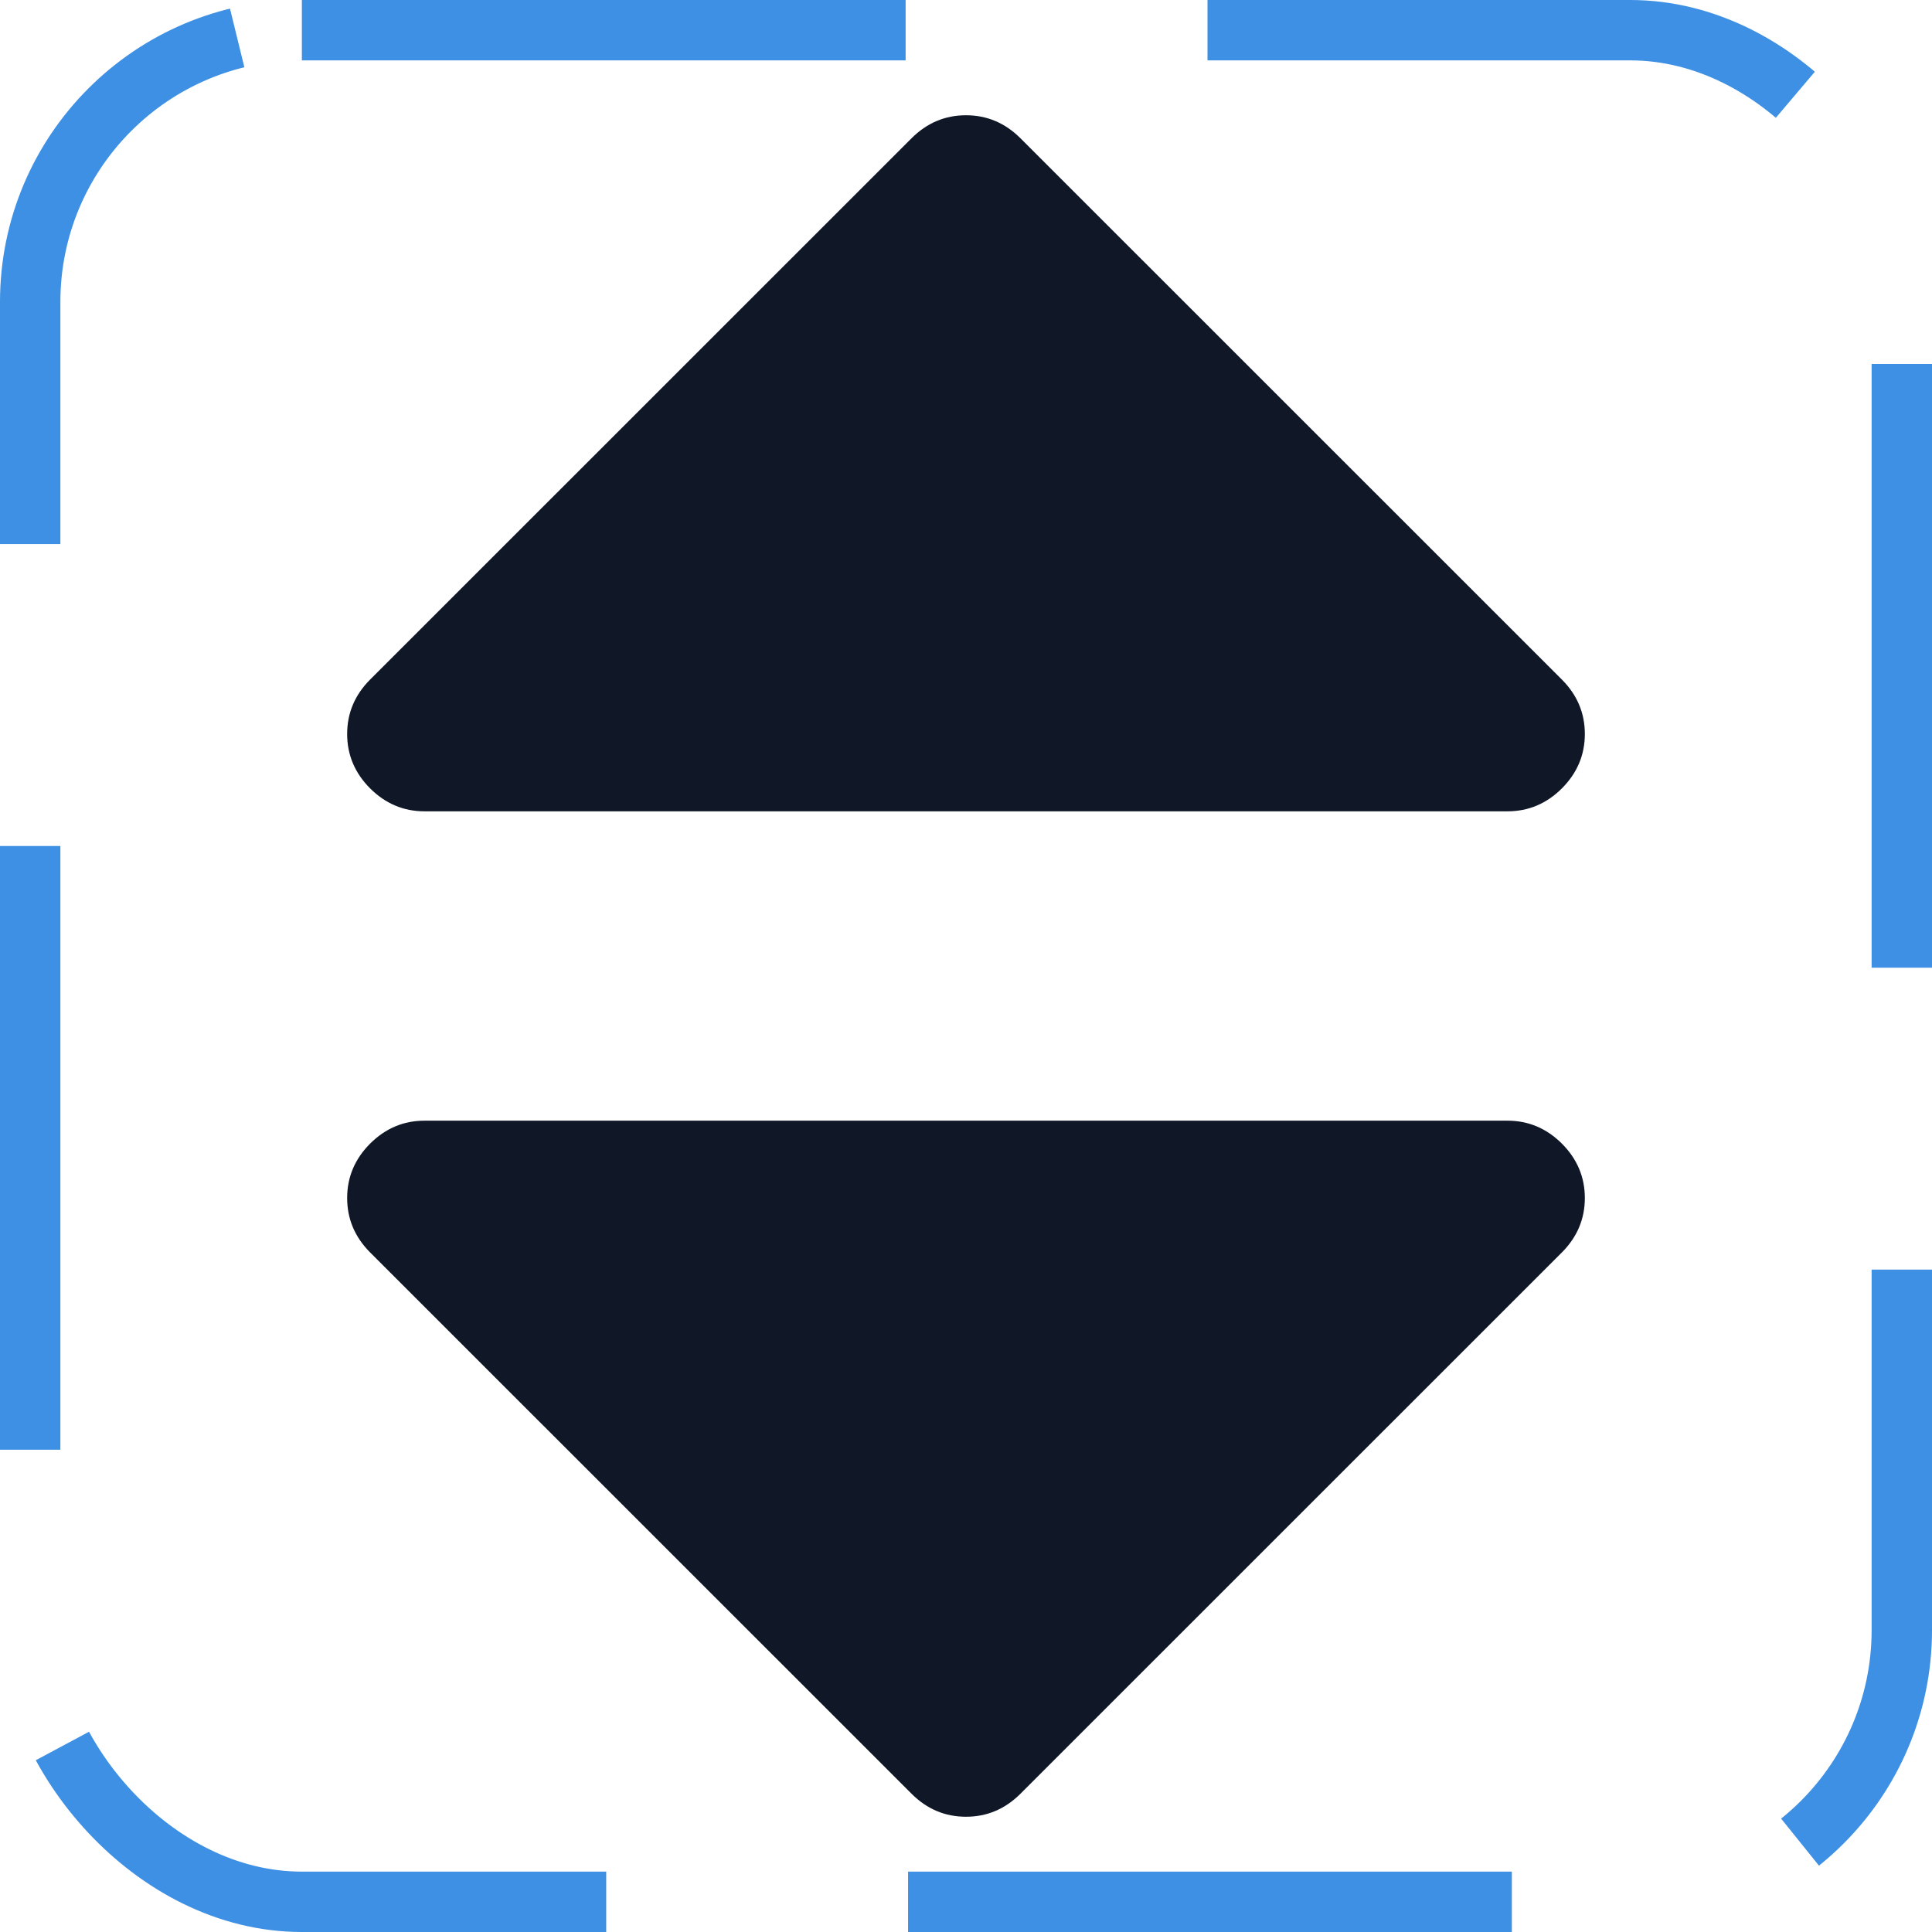 <svg width="32" height="32" viewBox="0 0 32 32" fill="none" xmlns="http://www.w3.org/2000/svg"><g id="Icon-CaretUpDownSort"><g clip-path="url(#clip0_4_2929)"><g id="size=md (32px)"><path id="Vector" d="M26.25 19.843C26.25 20.19 26.123 20.49 25.87 20.744L16.901 29.711C16.647 29.964 16.347 30.091 16 30.091C15.653 30.091 15.353 29.964 15.099 29.711L6.13 20.744C5.877 20.49 5.75 20.19 5.75 19.843C5.75 19.496 5.877 19.196 6.13 18.942C6.384 18.689 6.684 18.562 7.031 18.562H24.969C25.316 18.562 25.616 18.689 25.87 18.942C26.123 19.196 26.25 19.496 26.25 19.843ZM26.25 12.157C26.25 12.504 26.123 12.804 25.87 13.058C25.616 13.311 25.316 13.438 24.969 13.438H7.031C6.684 13.438 6.384 13.311 6.13 13.058C5.877 12.804 5.75 12.504 5.75 12.157C5.75 11.81 5.877 11.51 6.13 11.256L15.099 2.289C15.353 2.036 15.653 1.909 16 1.909C16.347 1.909 16.647 2.036 16.901 2.289L25.87 11.256C26.123 11.51 26.25 11.81 26.25 12.157Z" fill="#101828"/></g></g><rect x="0.5" y="0.5" width="31" height="31" rx="4.5" stroke="#3D90E3" stroke-dasharray="10 5"/></g><defs><clipPath id="clip0_4_2929"><rect width="32" height="32" rx="5" fill="white"/></clipPath></defs></svg>